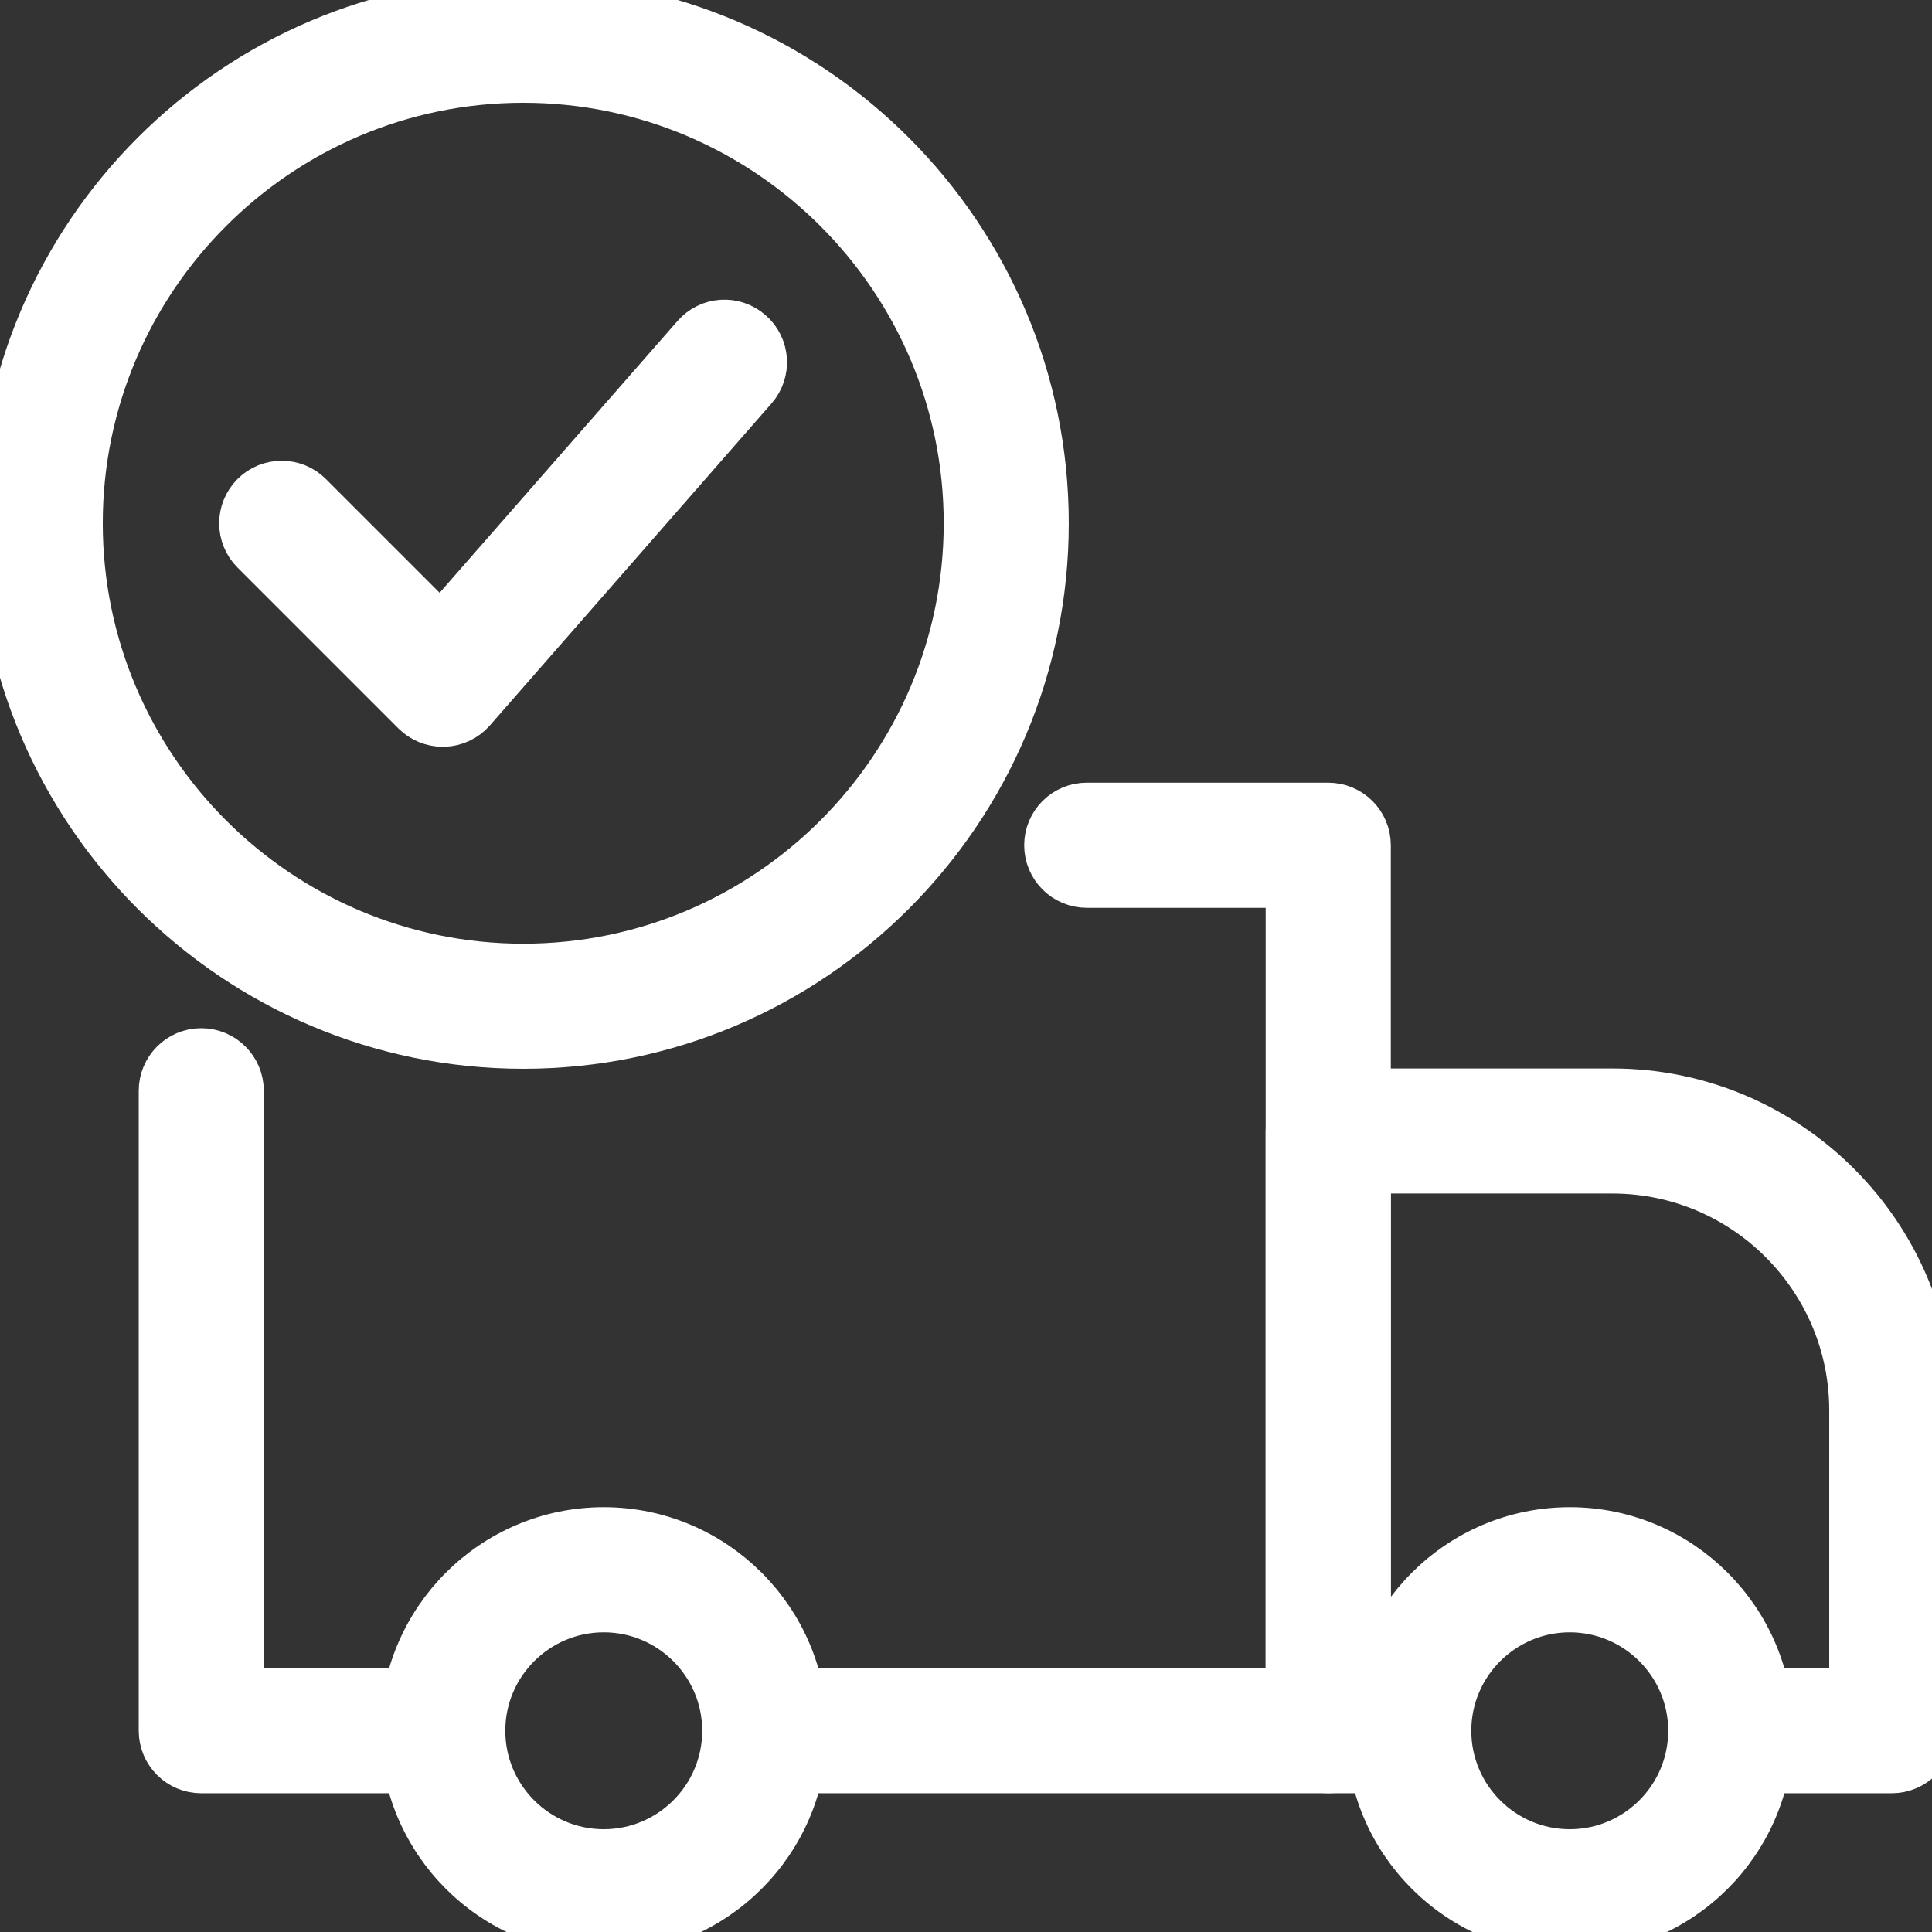 <svg width="26" height="26" viewBox="0 0 26 26" fill="none" xmlns="http://www.w3.org/2000/svg">
<rect x="0" y="0" width="26" height="26" fill="#333333" stroke="none"/>
<g clip-path="url(#clip0_41_1020)">
<path d="M7.042 14.083C3.159 14.083 0 10.924 0 7.042C0 3.159 3.159 0 7.042 0C10.924 0 14.083 3.159 14.083 7.042C14.083 10.924 10.924 14.083 7.042 14.083ZM7.042 1.083C3.756 1.083 1.083 3.756 1.083 7.042C1.083 10.327 3.756 13 7.042 13C10.327 13 13 10.327 13 7.042C13 3.756 10.327 1.083 7.042 1.083Z" fill="white" stroke="white" stroke-width="0.6"/>
<path d="M5.958 9.75C5.815 9.75 5.677 9.693 5.575 9.592L3.408 7.425C3.197 7.214 3.197 6.87 3.408 6.659C3.619 6.448 3.963 6.448 4.174 6.659L5.931 8.416L9.342 4.519C9.539 4.292 9.881 4.269 10.106 4.468C10.332 4.665 10.354 5.007 10.157 5.232L6.366 9.566C6.267 9.678 6.126 9.745 5.977 9.75C5.97 9.75 5.964 9.75 5.958 9.75Z" fill="white" stroke="white" stroke-width="0.6"/>
<path d="M5.837 23.833H2.708C2.409 23.833 2.167 23.591 2.167 23.292V14.679C2.167 14.38 2.409 14.137 2.708 14.137C3.007 14.137 3.25 14.379 3.25 14.679V22.75H5.837C6.136 22.75 6.379 22.993 6.379 23.292C6.379 23.591 6.136 23.833 5.837 23.833Z" fill="white" stroke="white" stroke-width="0.6"/>
<path d="M17.875 23.833H10.292C9.993 23.833 9.75 23.591 9.75 23.292C9.75 22.993 9.993 22.75 10.292 22.75H17.333V11.917H14.625C14.326 11.917 14.083 11.674 14.083 11.375C14.083 11.076 14.326 10.833 14.625 10.833H17.875C18.174 10.833 18.417 11.076 18.417 11.375V23.292C18.417 23.591 18.174 23.833 17.875 23.833Z" fill="white" stroke="white" stroke-width="0.6"/>
<path d="M25.458 23.833H23.292C22.993 23.833 22.75 23.591 22.75 23.292C22.75 22.993 22.993 22.75 23.292 22.75H24.917V18.98C24.917 17.206 23.474 15.762 21.699 15.762H18.417V22.75H18.958C19.257 22.75 19.5 22.993 19.5 23.292C19.5 23.591 19.257 23.833 18.958 23.833H17.875C17.576 23.833 17.333 23.591 17.333 23.292V15.221C17.333 14.922 17.576 14.679 17.875 14.679H21.699C24.07 14.679 26 16.609 26 18.98V23.292C26 23.591 25.757 23.833 25.458 23.833Z" fill="white" stroke="white" stroke-width="0.6"/>
<path d="M8.125 26C6.632 26 5.417 24.785 5.417 23.292C5.417 21.799 6.632 20.583 8.125 20.583C9.618 20.583 10.833 21.799 10.833 23.292C10.833 24.785 9.618 26 8.125 26ZM8.125 21.667C7.229 21.667 6.5 22.396 6.5 23.292C6.5 24.188 7.229 24.917 8.125 24.917C9.021 24.917 9.75 24.188 9.75 23.292C9.75 22.396 9.021 21.667 8.125 21.667Z" fill="white" stroke="white" stroke-width="0.6"/>
<path d="M21.125 26C19.632 26 18.417 24.785 18.417 23.292C18.417 21.799 19.632 20.583 21.125 20.583C22.618 20.583 23.833 21.799 23.833 23.292C23.833 24.785 22.618 26 21.125 26ZM21.125 21.667C20.229 21.667 19.5 22.396 19.5 23.292C19.5 24.188 20.229 24.917 21.125 24.917C22.021 24.917 22.75 24.188 22.75 23.292C22.75 22.396 22.021 21.667 21.125 21.667Z" fill="white" stroke="white" stroke-width="0.6"/>
</g>
<defs>
<clipPath id="clip0_41_1020">
<rect width="26" height="26" fill="white"/>
</clipPath>
</defs>
</svg>
